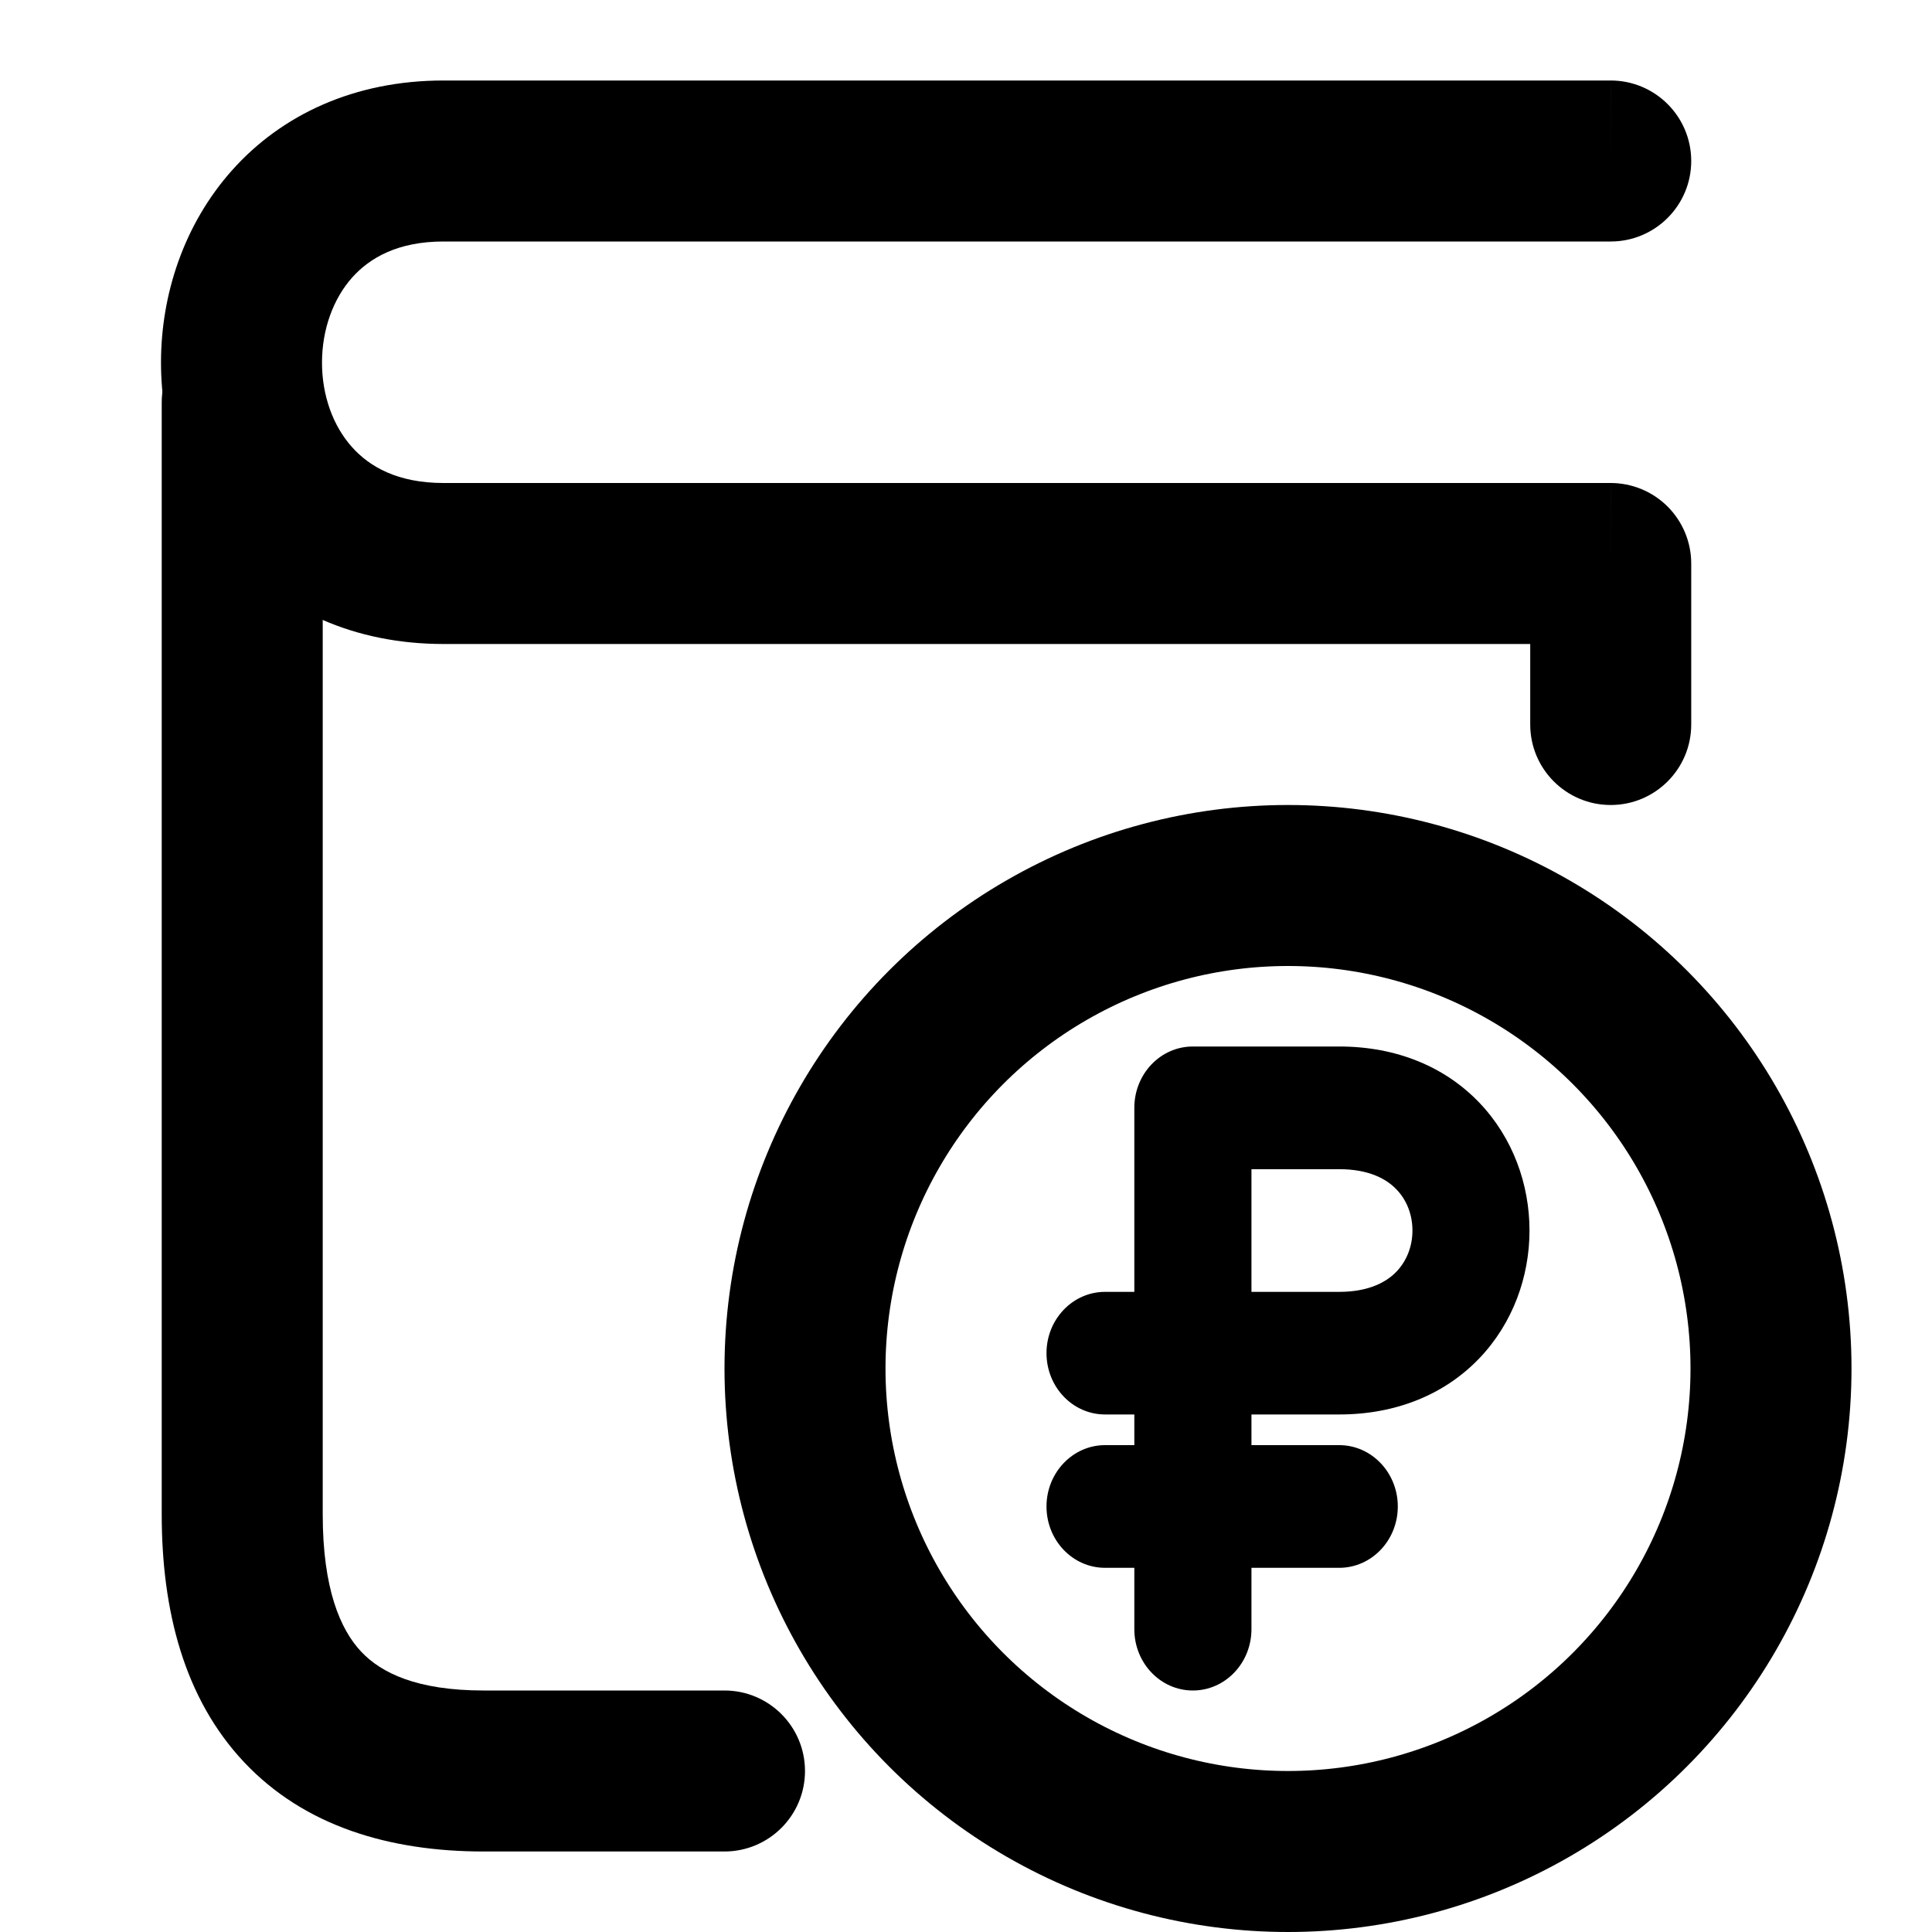 <svg width="24" height="24" viewBox="0 0 24 24" fill="none" xmlns="http://www.w3.org/2000/svg">
<path fill-rule="evenodd" clip-rule="evenodd" d="M3.009 4C3.561 4 4.009 4.448 4.009 5L3.009 5L2.009 5C2.009 4.448 2.457 4 3.009 4ZM3.009 5C2.009 5 2.009 5 2.009 5V18.812C2.009 20.015 2.291 21.102 3.031 21.889C3.781 22.686 4.839 23 6.009 23H8.999C9.552 23 10 22.552 10 22C10 21.448 9.552 21 9 21H6.009C5.179 21 4.736 20.782 4.487 20.518C4.227 20.242 4.009 19.735 4.009 18.812V5C4.009 5 4.009 5 3.009 5Z" fill="black"/>
<path fill-rule="evenodd" clip-rule="evenodd" d="M2.883 2.115C3.5 1.424 4.403 1 5.509 1H20.008C20.008 1 20.009 1 20.009 2C20.009 3 20.009 3 20.009 3H5.509C4.945 3 4.595 3.201 4.375 3.447C4.14 3.711 4.001 4.09 4 4.501C3.999 4.912 4.137 5.291 4.372 5.553C4.59 5.798 4.94 6 5.509 6H20.008C20.008 6 20.009 6 20.009 7L20.008 6C20.273 6 20.528 6.105 20.716 6.293C20.903 6.48 21.009 6.735 21.009 7V9C21.009 9.552 20.561 10 20.009 10C19.456 10 19.009 9.552 19.009 9V8H5.509C4.401 8 3.497 7.577 2.879 6.884C2.277 6.209 1.999 5.338 2 4.499C2.001 3.66 2.282 2.789 2.883 2.115ZM21.009 2C21.009 2.552 20.561 3 20.009 3L20.009 2L20.008 1C20.561 1 21.009 1.448 21.009 2Z" fill="black"/>
<circle cx="16" cy="17" r="6" stroke="black" stroke-width="2"/>
<path fill-rule="evenodd" clip-rule="evenodd" d="M14.091 13.762C14.091 13.341 14.416 13 14.818 13H16.636C17.351 13 17.953 13.254 18.378 13.699C18.796 14.137 19 14.716 19 15.286C19 15.855 18.796 16.434 18.378 16.872C17.953 17.317 17.351 17.571 16.636 17.571H15.546V17.952H16.636C17.038 17.952 17.364 18.294 17.364 18.714C17.364 19.135 17.038 19.476 16.636 19.476H15.546V20.238C15.546 20.659 15.22 21 14.818 21C14.416 21 14.091 20.659 14.091 20.238V19.476H13.727C13.326 19.476 13 19.135 13 18.714C13 18.294 13.326 17.952 13.727 17.952H14.091V17.571H13.727C13.326 17.571 13 17.23 13 16.809C13 16.389 13.326 16.048 13.727 16.048H14.091V13.762ZM15.546 16.048H16.636C17.012 16.048 17.229 15.921 17.349 15.795C17.477 15.661 17.546 15.478 17.546 15.286C17.546 15.093 17.477 14.91 17.349 14.777C17.229 14.65 17.012 14.524 16.636 14.524H15.546V16.048Z" fill="black"/>
</svg>
